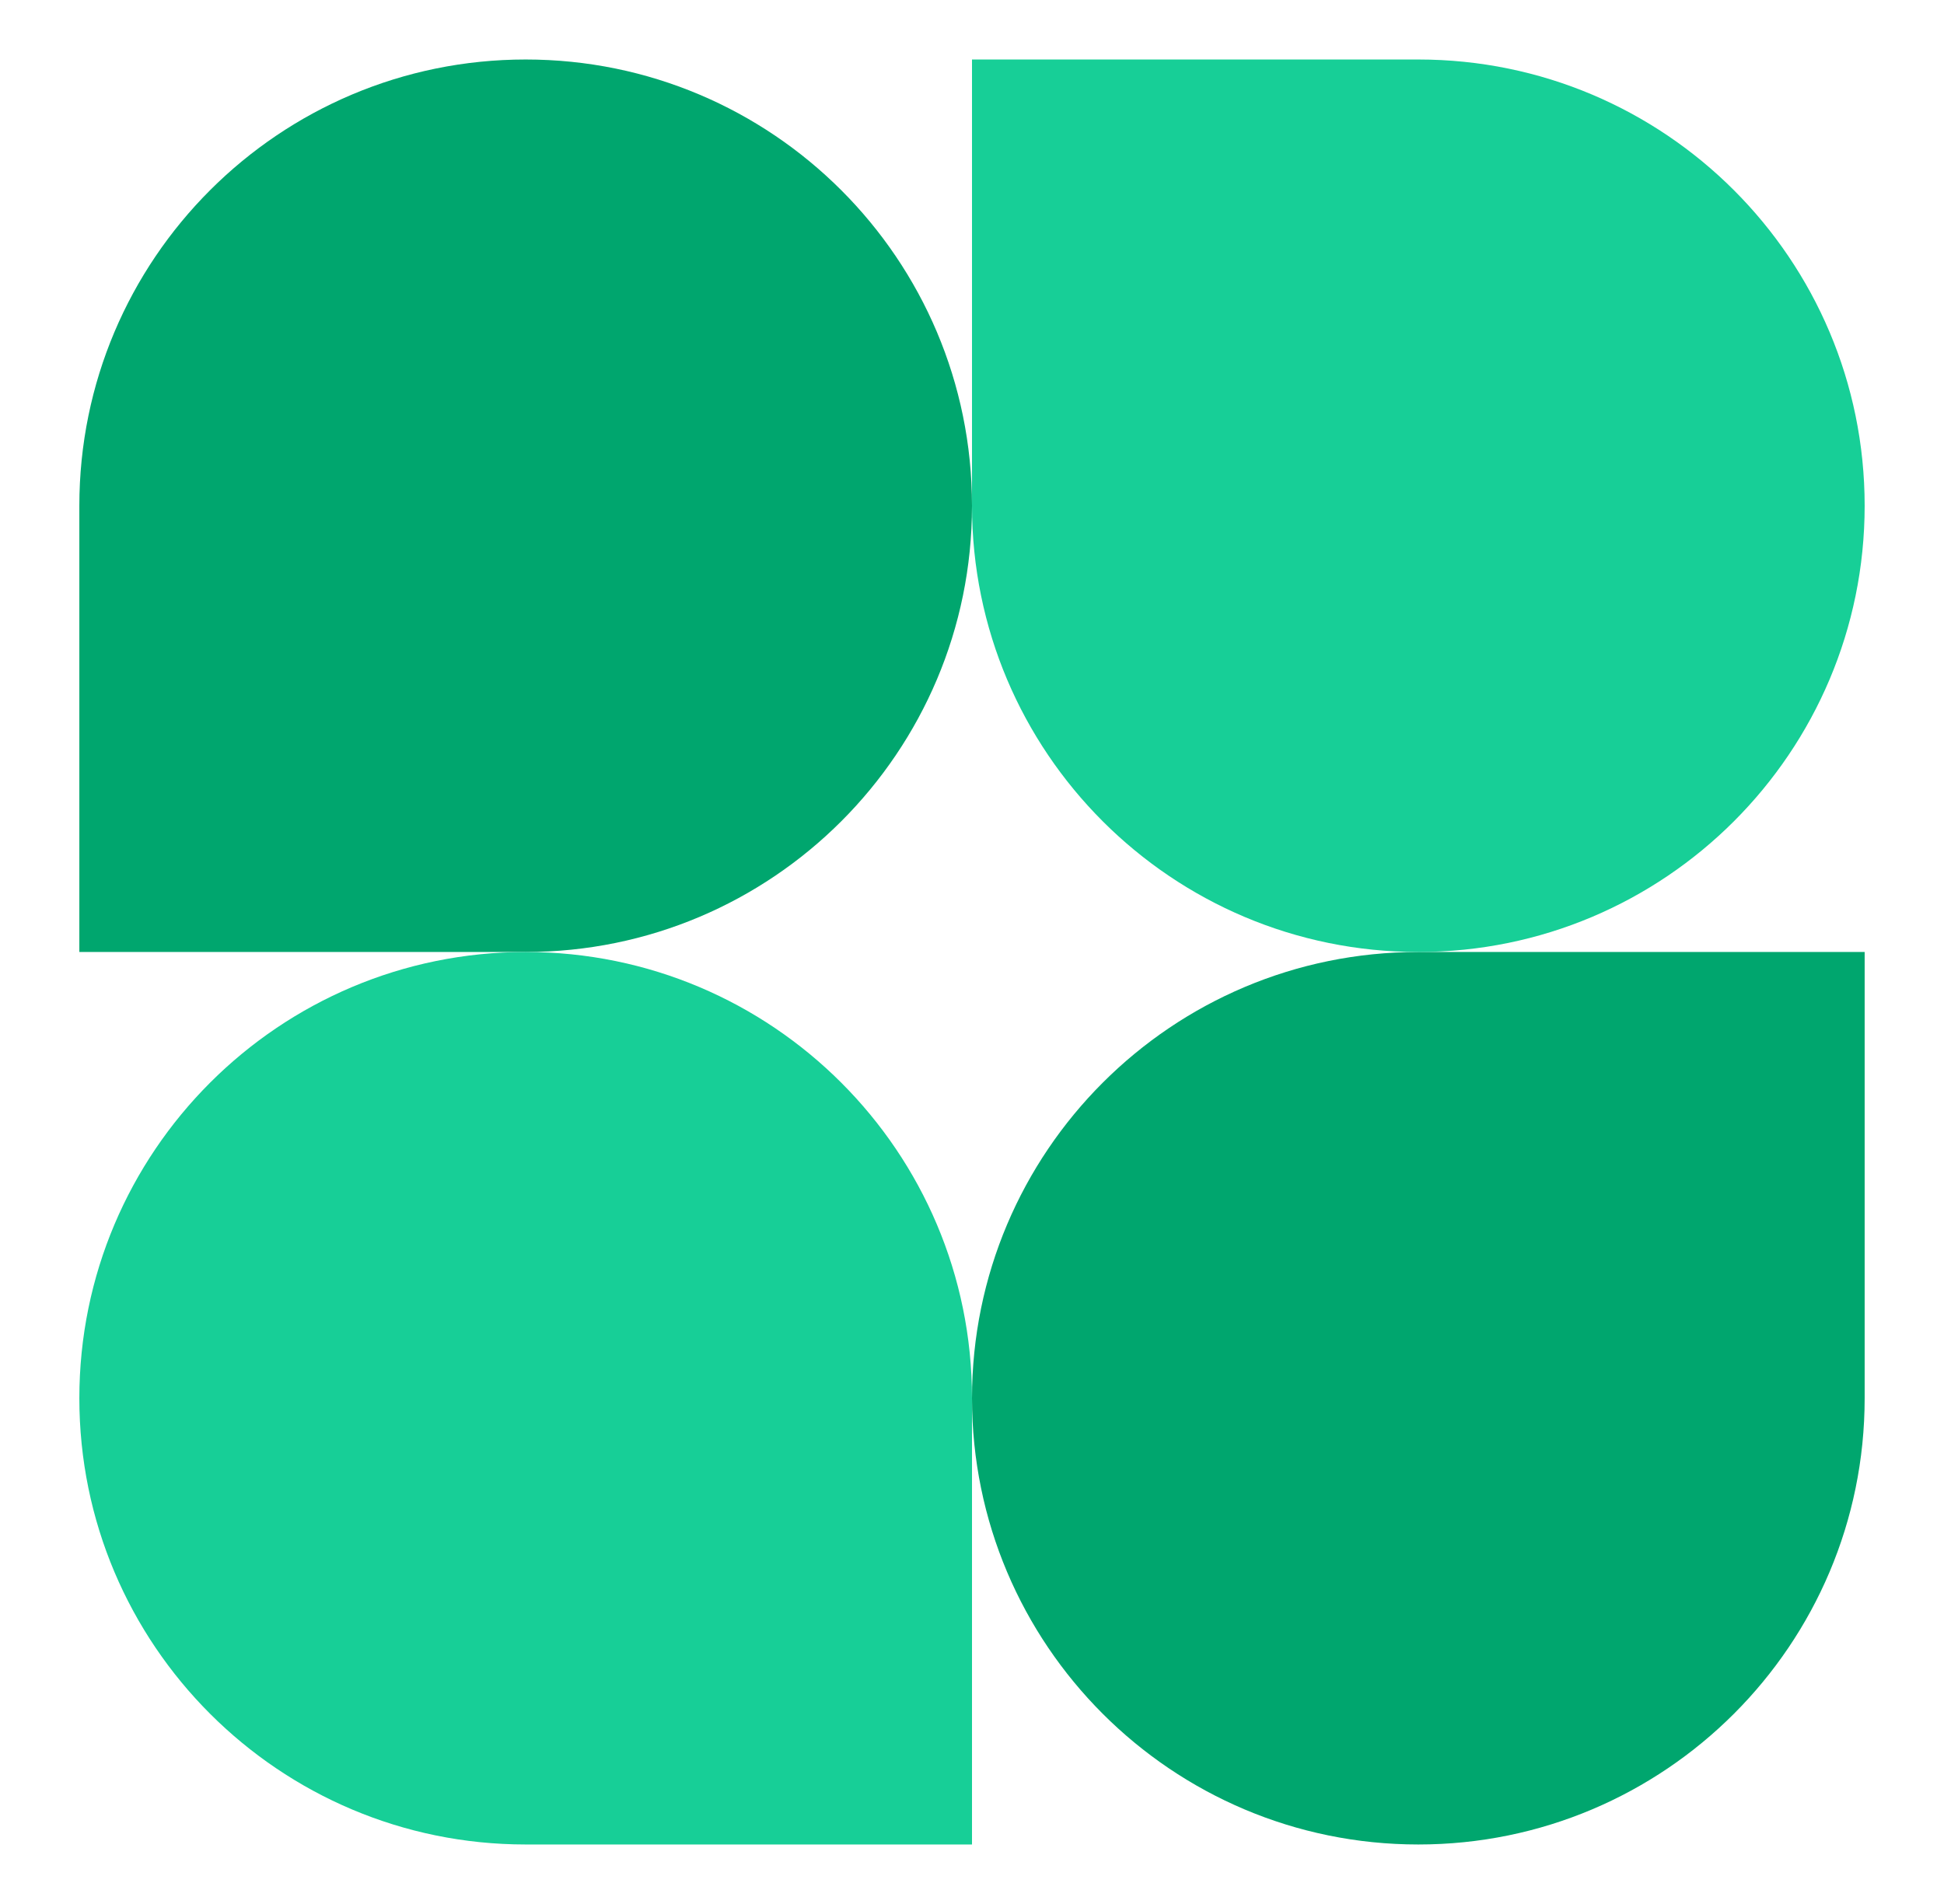 <svg id="logo-15" width="49" height="48" viewBox="0 0 49 48" fill="none" xmlns="http://www.w3.org/2000/svg"> <path d="M24.5 12.75C24.5 18.963 19.463 24 13.25 24H2V12.75C2 6.537 7.037 1.5 13.25 1.5C19.463 1.5 24.5 6.537 24.5 12.75Z" class="ccustom" fill="#00A66E"></path> <path d="M24.5 35.25C24.5 29.037 29.537 24 35.75 24H47V35.25C47 41.463 41.963 46.5 35.75 46.5C29.537 46.5 24.5 41.463 24.5 35.25Z" class="ccustom" fill="#00A66E"></path> <path d="M2 35.25C2 41.463 7.037 46.5 13.25 46.5H24.5V35.25C24.5 29.037 19.463 24 13.25 24C7.037 24 2 29.037 2 35.25Z" class="ccustom" fill="#17CF97"></path> <path d="M47 12.75C47 6.537 41.963 1.5 35.75 1.5H24.5V12.75C24.5 18.963 29.537 24 35.75 24C41.963 24 47 18.963 47 12.75Z" class="ccustom" fill="#17CF97"></path> </svg>